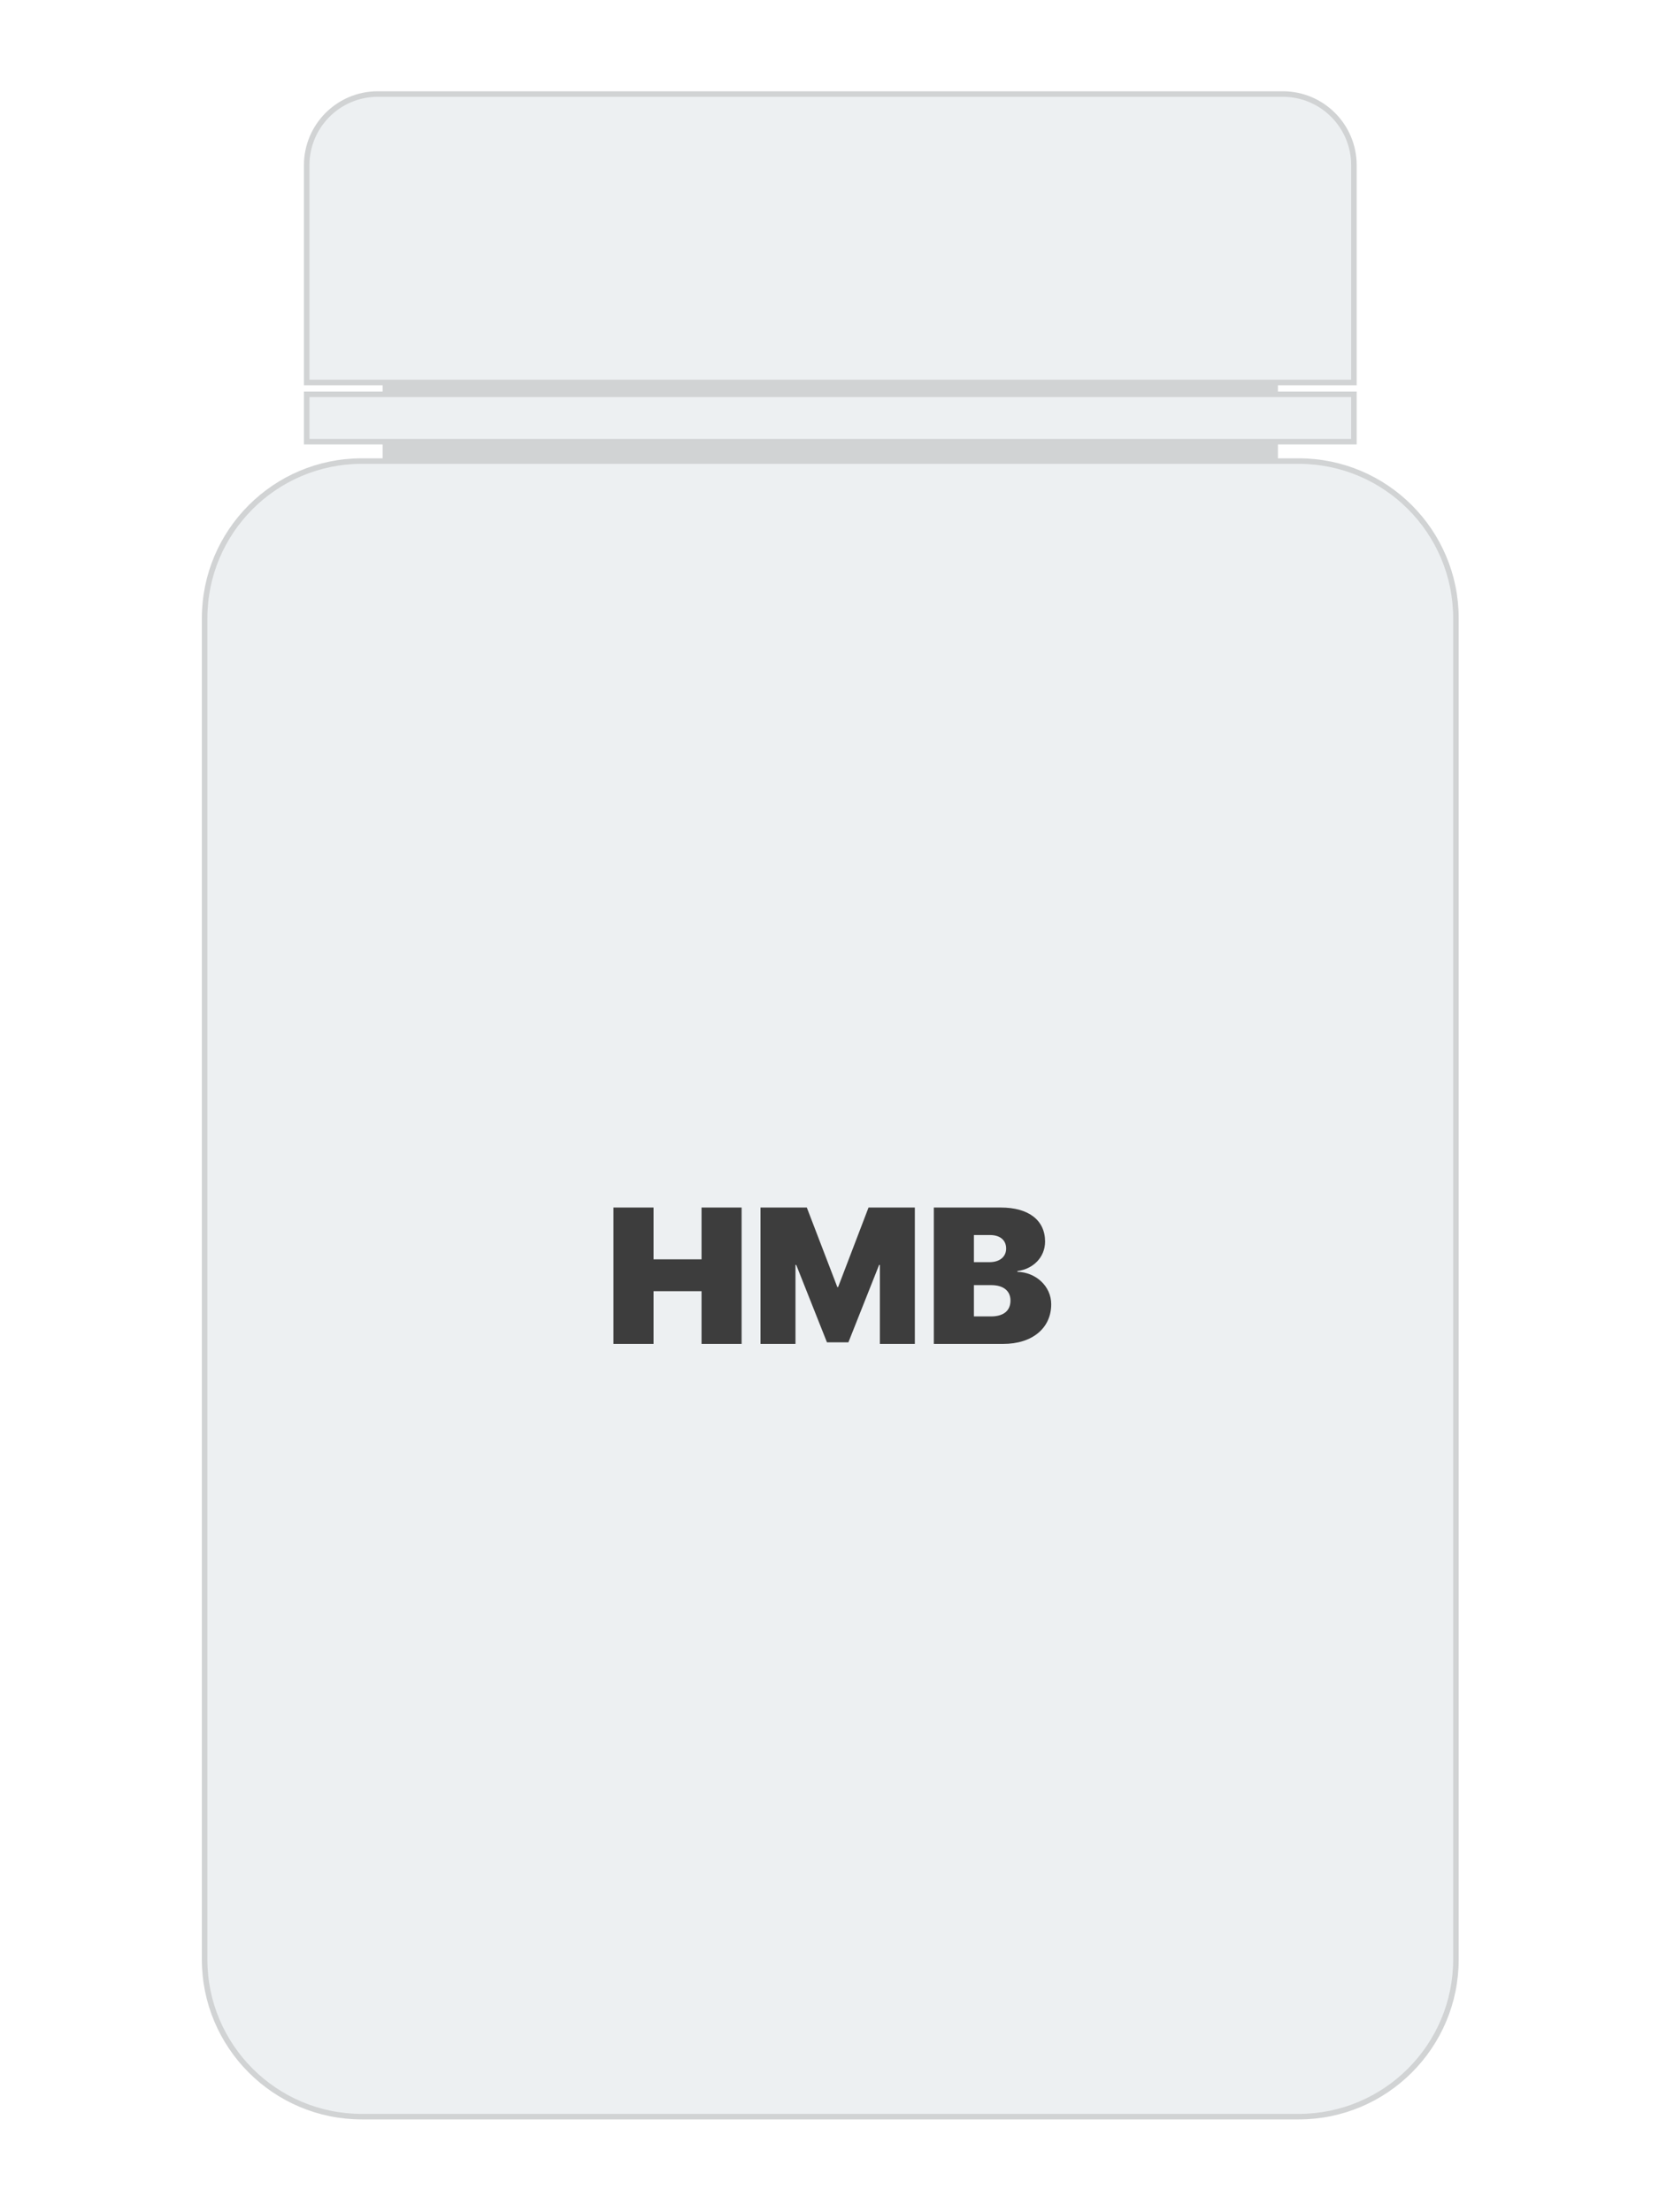 <svg width="300" height="400" viewBox="0 0 300 400" fill="none" xmlns="http://www.w3.org/2000/svg">
<rect width="300" height="400" fill="white"/>
<path d="M231.09 69.16H69.19V83.37H231.09V69.16Z" fill="#D1D3D4"/>
<path d="M234.84 382.72H65.44C49.73 382.72 37 369.99 37 354.28V111.81C37 96.1 49.73 83.37 65.44 83.37H234.84C250.55 83.37 263.28 96.1 263.28 111.81V354.28C263.28 369.99 250.55 382.72 234.84 382.72Z" fill="#EDF0F2" stroke="#D1D3D4" stroke-miterlimit="10"/>
<path d="M244.82 69.16H55.46V29.87C55.46 22.76 61.22 17 68.33 17H231.96C239.07 17 244.83 22.76 244.83 29.87V69.16H244.82Z" fill="#EDF0F2" stroke="#D1D3D4" stroke-miterlimit="10"/>
<path d="M244.83 71.3H55.46V79.86H244.83V71.3Z" fill="#EDF0F2" stroke="#D1D3D4" stroke-miterlimit="10"/>
<path d="M134.106 243V218.339H126.86V227.705H118.179V218.339H110.933V243H118.179V233.464H126.86V243H134.106ZM165.432 243V218.339H157.058L151.555 232.729H151.418L145.898 218.339H137.524V243H143.848V228.713H143.984L149.539 242.709H153.418L158.972 228.713H159.109V243H165.432ZM181.394 243C186.675 243 190.093 240.146 190.093 235.822C190.093 232.558 187.307 230.046 183.975 229.96V229.824C186.829 229.465 188.982 227.329 188.982 224.492C188.982 220.646 186.025 218.339 180.984 218.339H168.867V243H181.394ZM176.113 223.312H179.019C180.847 223.312 181.941 224.235 181.941 225.756C181.941 227.243 180.779 228.217 178.916 228.217H176.113V223.312ZM176.113 238.027V232.37H179.258C181.428 232.37 182.727 233.396 182.727 235.156C182.727 237.019 181.445 238.027 179.207 238.027H176.113Z" fill="#3D3D3D"/>
</svg>
